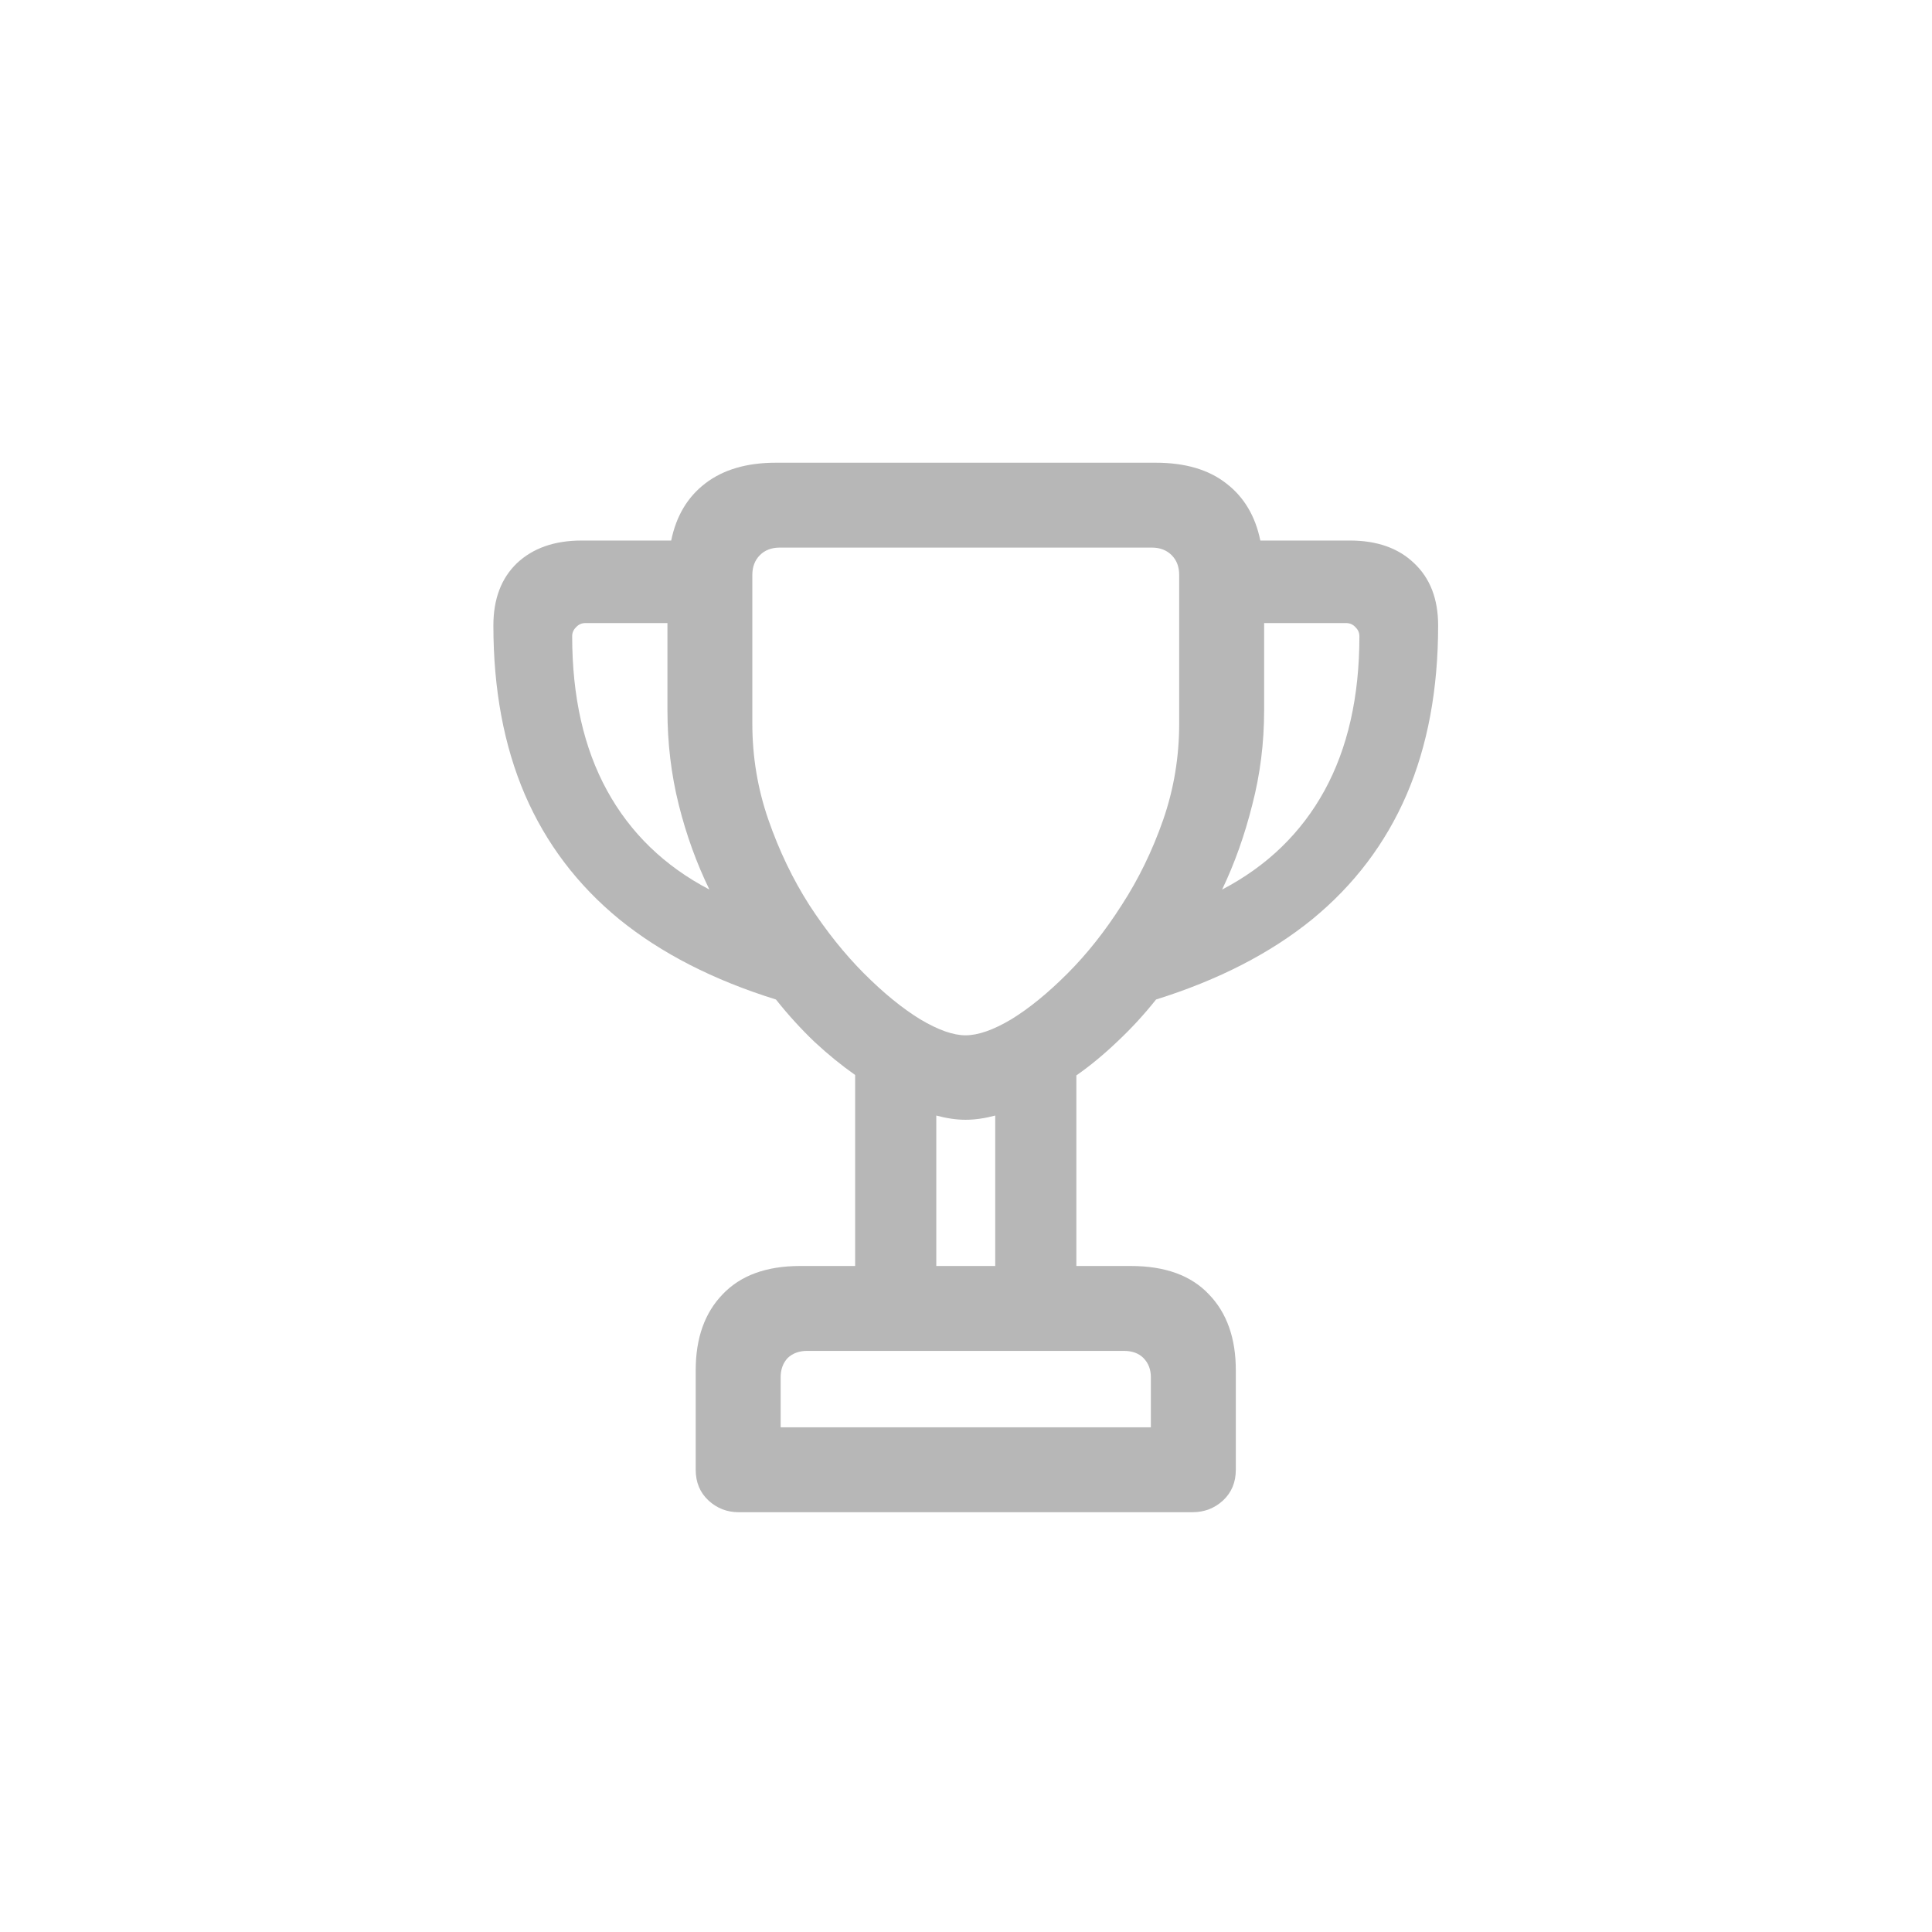 <svg width="32" height="32" viewBox="0 0 32 32" fill="none" xmlns="http://www.w3.org/2000/svg">
<path d="M8.172 10.359C8.172 9.922 8.302 9.578 8.562 9.328C8.828 9.078 9.185 8.953 9.633 8.953H11.117C11.2 8.547 11.388 8.232 11.68 8.008C11.977 7.779 12.367 7.664 12.852 7.664H19.141C19.63 7.664 20.021 7.779 20.312 8.008C20.604 8.232 20.792 8.547 20.875 8.953H22.359C22.807 8.953 23.162 9.078 23.422 9.328C23.688 9.578 23.82 9.922 23.82 10.359C23.82 11.417 23.646 12.352 23.297 13.164C22.948 13.971 22.427 14.659 21.734 15.227C21.042 15.789 20.18 16.232 19.148 16.555C18.945 16.81 18.729 17.044 18.5 17.258C18.276 17.471 18.052 17.656 17.828 17.812V20.969H18.734C19.297 20.969 19.727 21.125 20.023 21.438C20.32 21.745 20.469 22.164 20.469 22.695V24.344C20.469 24.552 20.398 24.721 20.258 24.852C20.117 24.982 19.948 25.047 19.75 25.047H12.234C12.042 25.047 11.875 24.982 11.734 24.852C11.594 24.721 11.523 24.552 11.523 24.344V22.695C11.523 22.164 11.672 21.745 11.969 21.438C12.266 21.125 12.693 20.969 13.25 20.969H14.164V17.805C13.94 17.648 13.716 17.466 13.492 17.258C13.268 17.044 13.055 16.81 12.852 16.555C11.815 16.232 10.95 15.789 10.258 15.227C9.565 14.659 9.044 13.971 8.695 13.164C8.346 12.352 8.172 11.417 8.172 10.359ZM9.477 10.539C9.477 11.539 9.669 12.391 10.055 13.094C10.44 13.797 11.005 14.344 11.75 14.734C11.537 14.297 11.367 13.828 11.242 13.328C11.117 12.828 11.055 12.307 11.055 11.766V10.32H9.695C9.633 10.32 9.581 10.344 9.539 10.391C9.497 10.432 9.477 10.482 9.477 10.539ZM12.461 11.984C12.461 12.537 12.55 13.068 12.727 13.578C12.904 14.088 13.13 14.56 13.406 14.992C13.688 15.425 13.99 15.802 14.312 16.125C14.635 16.448 14.945 16.701 15.242 16.883C15.539 17.06 15.789 17.148 15.992 17.148C16.201 17.148 16.453 17.06 16.75 16.883C17.047 16.701 17.357 16.448 17.68 16.125C18.003 15.802 18.302 15.425 18.578 14.992C18.859 14.56 19.088 14.088 19.266 13.578C19.443 13.068 19.531 12.537 19.531 11.984V9.523C19.531 9.388 19.49 9.279 19.406 9.195C19.323 9.112 19.213 9.07 19.078 9.07H12.914C12.779 9.07 12.669 9.112 12.586 9.195C12.503 9.279 12.461 9.388 12.461 9.523V11.984ZM12.93 23.641H19.062V22.812C19.062 22.682 19.021 22.576 18.938 22.492C18.859 22.414 18.753 22.375 18.617 22.375H13.367C13.237 22.375 13.13 22.414 13.047 22.492C12.969 22.576 12.93 22.682 12.93 22.812V23.641ZM15.508 20.969H16.484V18.477C16.312 18.523 16.148 18.547 15.992 18.547C15.841 18.547 15.68 18.523 15.508 18.477V20.969ZM20.242 14.734C20.987 14.344 21.552 13.797 21.938 13.094C22.323 12.391 22.516 11.539 22.516 10.539C22.516 10.482 22.495 10.432 22.453 10.391C22.412 10.344 22.359 10.32 22.297 10.32H20.938V11.766C20.938 12.307 20.872 12.828 20.742 13.328C20.617 13.828 20.451 14.297 20.242 14.734Z" fill="#B7B7B7"/>
</svg>
